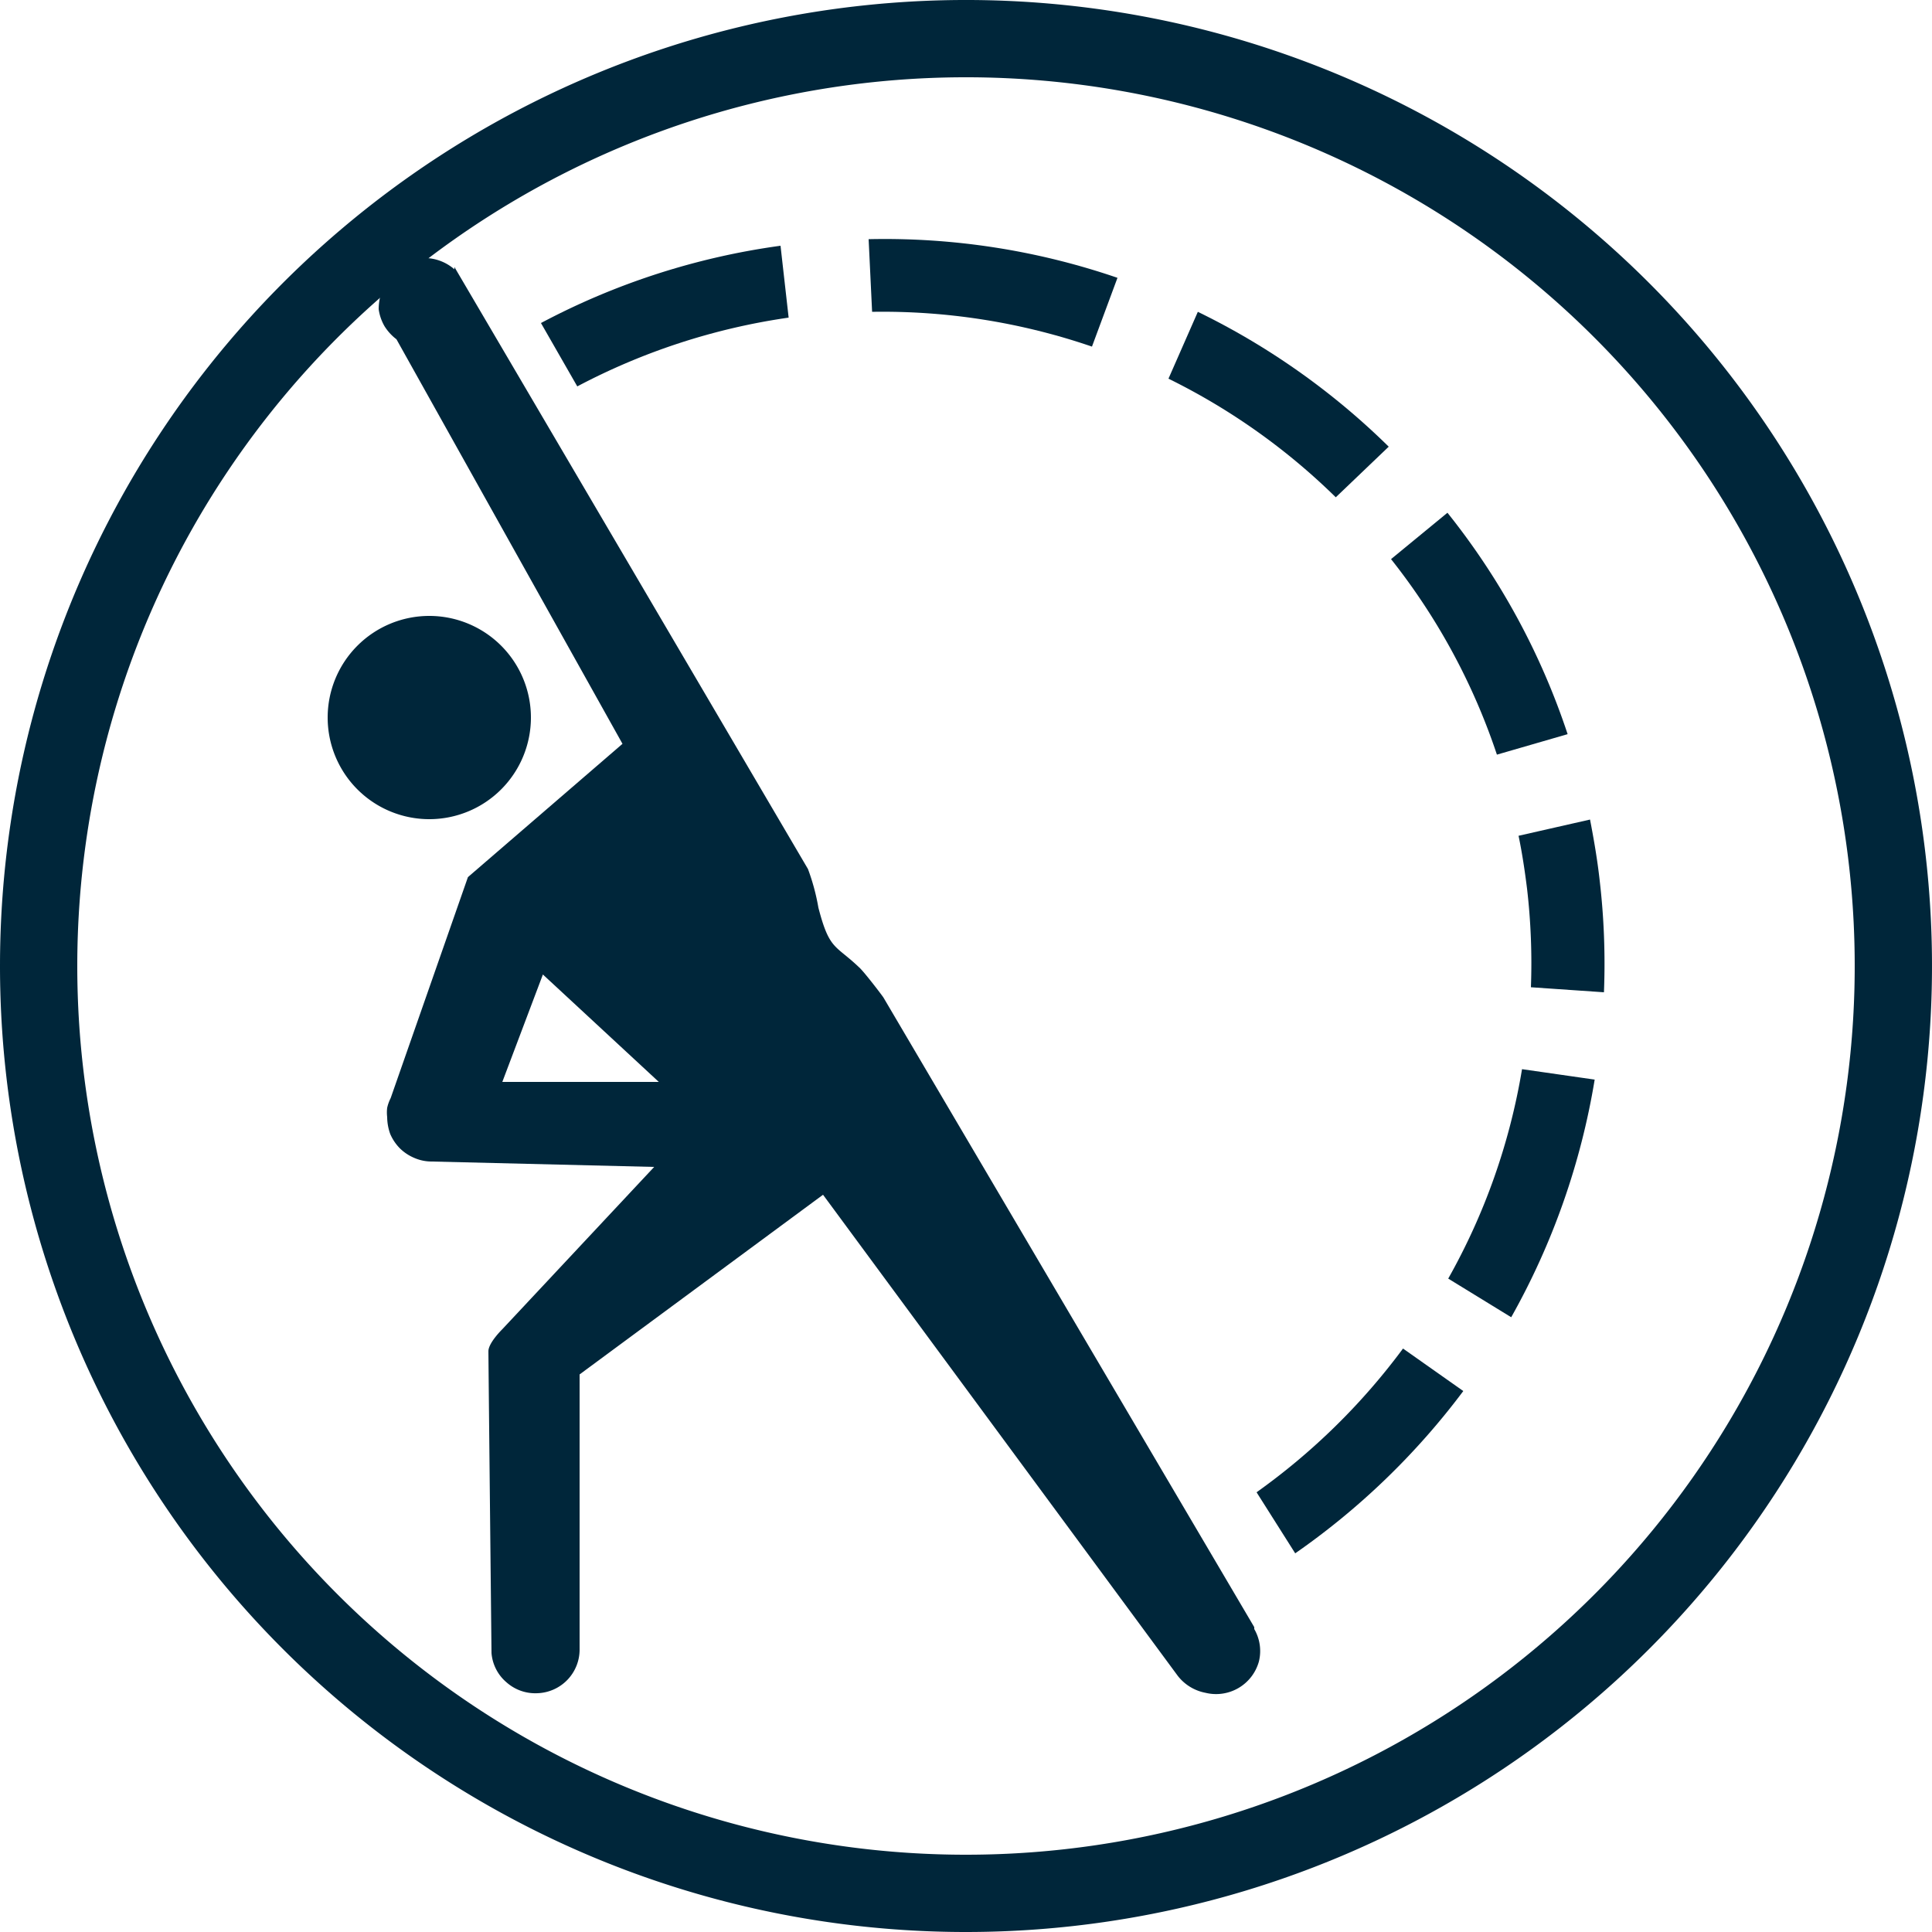 <svg id="wellness-and-fitness-logo" data-name="Wellness and Fitness Logo" xmlns="http://www.w3.org/2000/svg" viewBox="0 0 50 50">
  <defs>
    <style>
      .wellness-and-fitness-logo-shape-1 {
        fill: none;
        stroke: #00263a;
        stroke-width: 2px;
      }
      .wellness-and-fitness-logo-shape-2 {
        fill: #00263a;
      }
    </style>
  </defs>
  <title>Wellness and Fitness Logo</title>
  <path class="wellness-and-fitness-logo-shape-1" d="M25,49A24,24,0,1,0,1,25,24,24,0,0,0,25,49Z" />
  <path class="wellness-and-fitness-logo-shape-2" d="M11.11,21.2a2.63,2.63,0,1,0-2.63-2.63A2.63,2.63,0,0,0,11.11,21.2Z" />
  <path class="wellness-and-fitness-logo-shape-2" d="M32.46,42.11h0l-9.6-16.3c-.13-.18-.48-.63-.6-.75-.64-.62-.79-.45-1.08-1.57a5.57,5.57,0,0,0-.27-1L11.76,6.91l0,.06a1.18,1.18,0,0,0-.85-.29,1.17,1.17,0,0,0-.45.13,1.12,1.12,0,0,0-.36.29,1.23,1.23,0,0,0-.21.41A1.44,1.44,0,0,0,9.8,8a1.21,1.21,0,0,0,.15.44,1.26,1.26,0,0,0,.31.34l5.85,10.47-4,3.45-2,5.72a1.06,1.06,0,0,0-.09.25h0a1,1,0,0,0,0,.24,1.32,1.32,0,0,0,.08.44,1.21,1.21,0,0,0,.25.37,1.19,1.19,0,0,0,.38.25,1.12,1.12,0,0,0,.44.09l5.76.14L13,34.4s-.36.35-.36.57.08,7.81.08,7.81h0a1.11,1.11,0,0,0,.39.76,1.12,1.12,0,0,0,.8.28A1.13,1.13,0,0,0,15,42.67l0-7.1,6.3-4.65,9.18,12.45a1.19,1.19,0,0,0,.72.44A1.15,1.15,0,0,0,32.58,43a1.13,1.13,0,0,0-.12-.84ZM13,28l1.05-2.78,3,2.78Z" />
  <path class="wellness-and-fitness-logo-shape-2" d="M14.94,10a16.81,16.81,0,0,1,5.47-1.78L20.2,6.36a18.57,18.57,0,0,0-6.2,2Z" />
  <path class="wellness-and-fitness-logo-shape-2" d="M39.52,23a16.74,16.74,0,0,1,.1,2.55l1.89.13a18.58,18.58,0,0,0-.11-2.89c-.06-.54-.15-1.06-.25-1.58l-1.85.42C39.39,22.06,39.46,22.52,39.52,23Z" />
  <path class="wellness-and-fitness-logo-shape-2" d="M22.57,8.07a16.7,16.7,0,0,1,5.69.9l.66-1.78a18.55,18.55,0,0,0-6.44-1Z" />
  <path class="wellness-and-fitness-logo-shape-2" d="M36,14.47a16.57,16.57,0,0,1,2.74,5.06L40.57,19a18.45,18.45,0,0,0-3.11-5.73Z" />
  <path class="wellness-and-fitness-logo-shape-2" d="M39.39,27.67a16.54,16.54,0,0,1-1.91,5.42l1.63,1a18.73,18.73,0,0,0,2.16-6.15Z" />
  <path class="wellness-and-fitness-logo-shape-2" d="M36.31,34.9a16.93,16.93,0,0,1-3.79,3.72l1,1.58A18.92,18.92,0,0,0,37.87,36Z" />
  <path class="wellness-and-fitness-logo-shape-2" d="M30.24,9.8a16.7,16.7,0,0,1,4.33,3.07l1.37-1.31A18.72,18.72,0,0,0,31,8.07Z" />
</svg>
